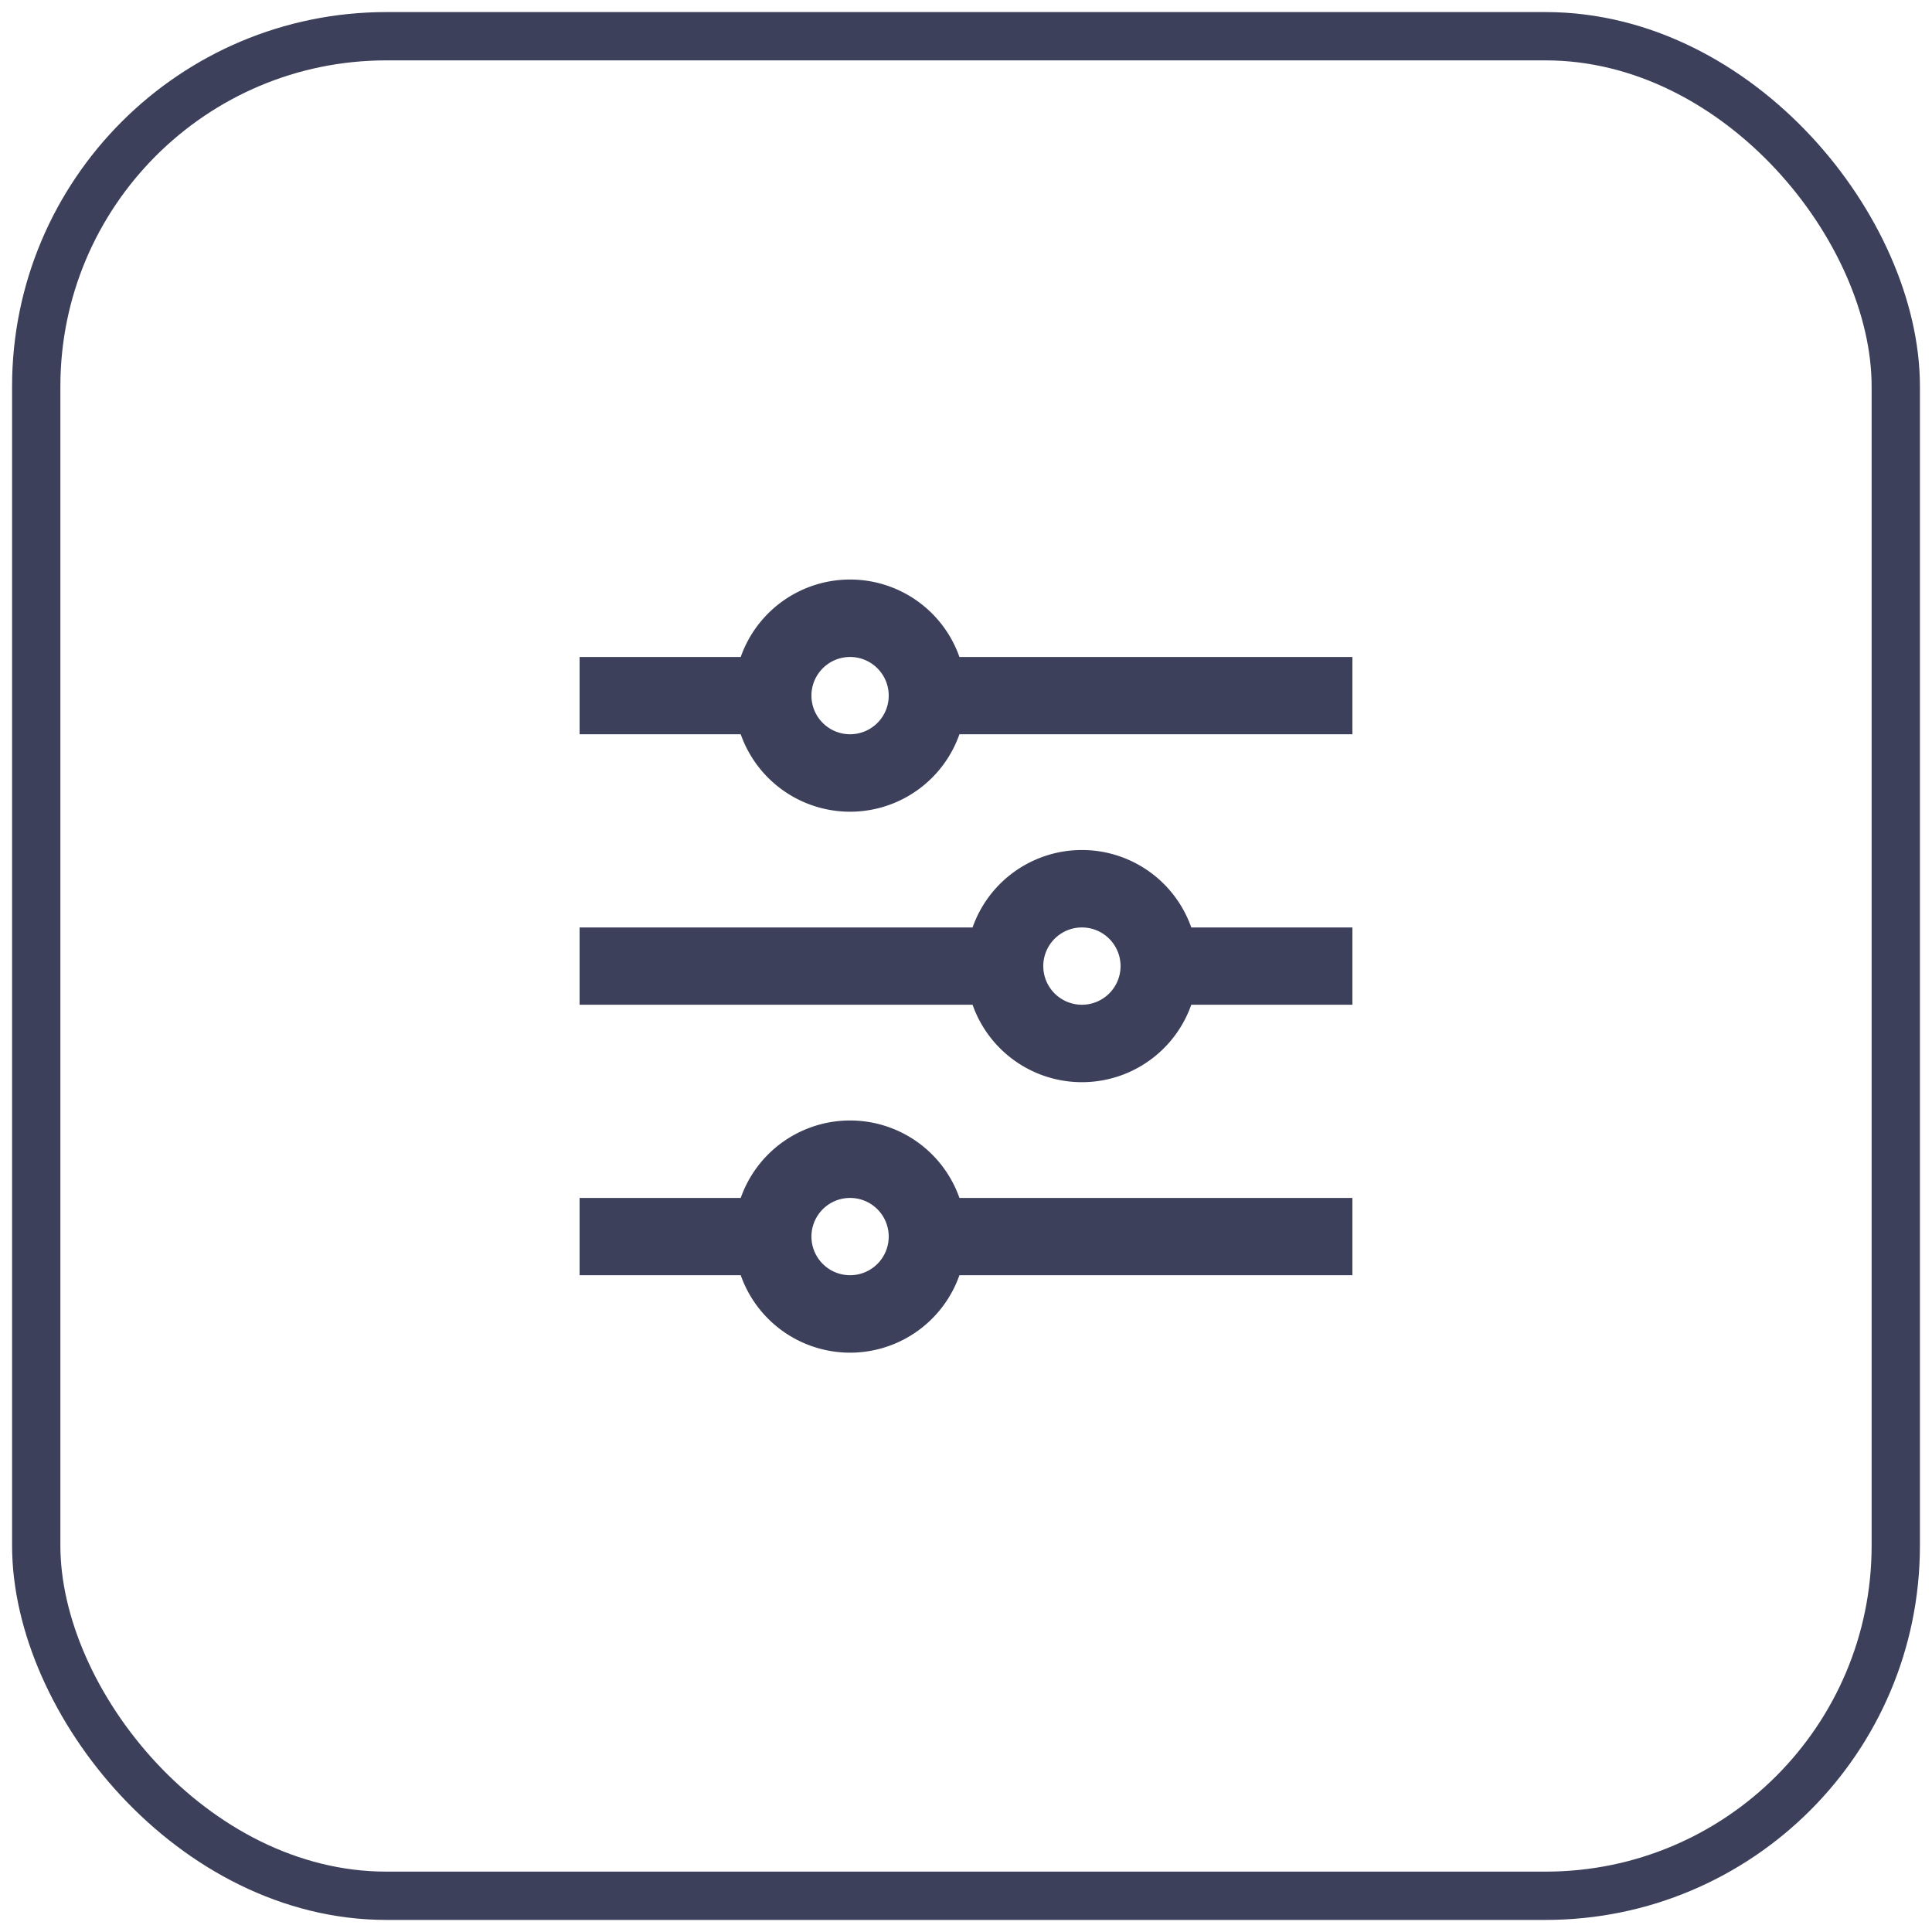 <svg id="Group_974" data-name="Group 974" xmlns="http://www.w3.org/2000/svg" width="40" height="40" viewBox="0 0 40 40">
  <g id="Rectangle_160" data-name="Rectangle 160" fill="none" stroke="#3d405b" strokeWidth="1.5">
    <rect width="40" height="40" rx="8" stroke="none"/>
    <rect x="0.75" y="0.75" width="38.5" height="38.5" rx="7.25" fill="none"/>
  </g>
  <g id="Group_131" data-name="Group 131" transform="translate(8 8)">
    <path id="Path_454" data-name="Path 454" d="M0,0H24V24H0Z" fill="none"/>
    <path id="Path_455" data-name="Path 455" d="M5.336,14.8a2.4,2.4,0,0,1,4.528,0H18v1.6H9.864a2.4,2.4,0,0,1-4.528,0H2V14.8Zm4.8-5.6a2.4,2.4,0,0,1,4.528,0H18v1.6H14.664a2.4,2.4,0,0,1-4.528,0H2V9.2Zm-4.8-5.6a2.4,2.4,0,0,1,4.528,0H18V5.2H9.864a2.4,2.4,0,0,1-4.528,0H2V3.6ZM7.6,5.2a.8.8,0,1,0-.8-.8A.8.8,0,0,0,7.6,5.2Zm4.8,5.6a.8.8,0,1,0-.8-.8A.8.8,0,0,0,12.4,10.8ZM7.6,16.4a.8.8,0,1,0-.8-.8A.8.8,0,0,0,7.6,16.4Z" transform="translate(2 2.002)" fill="#3d405b"/>
  </g>
</svg>
